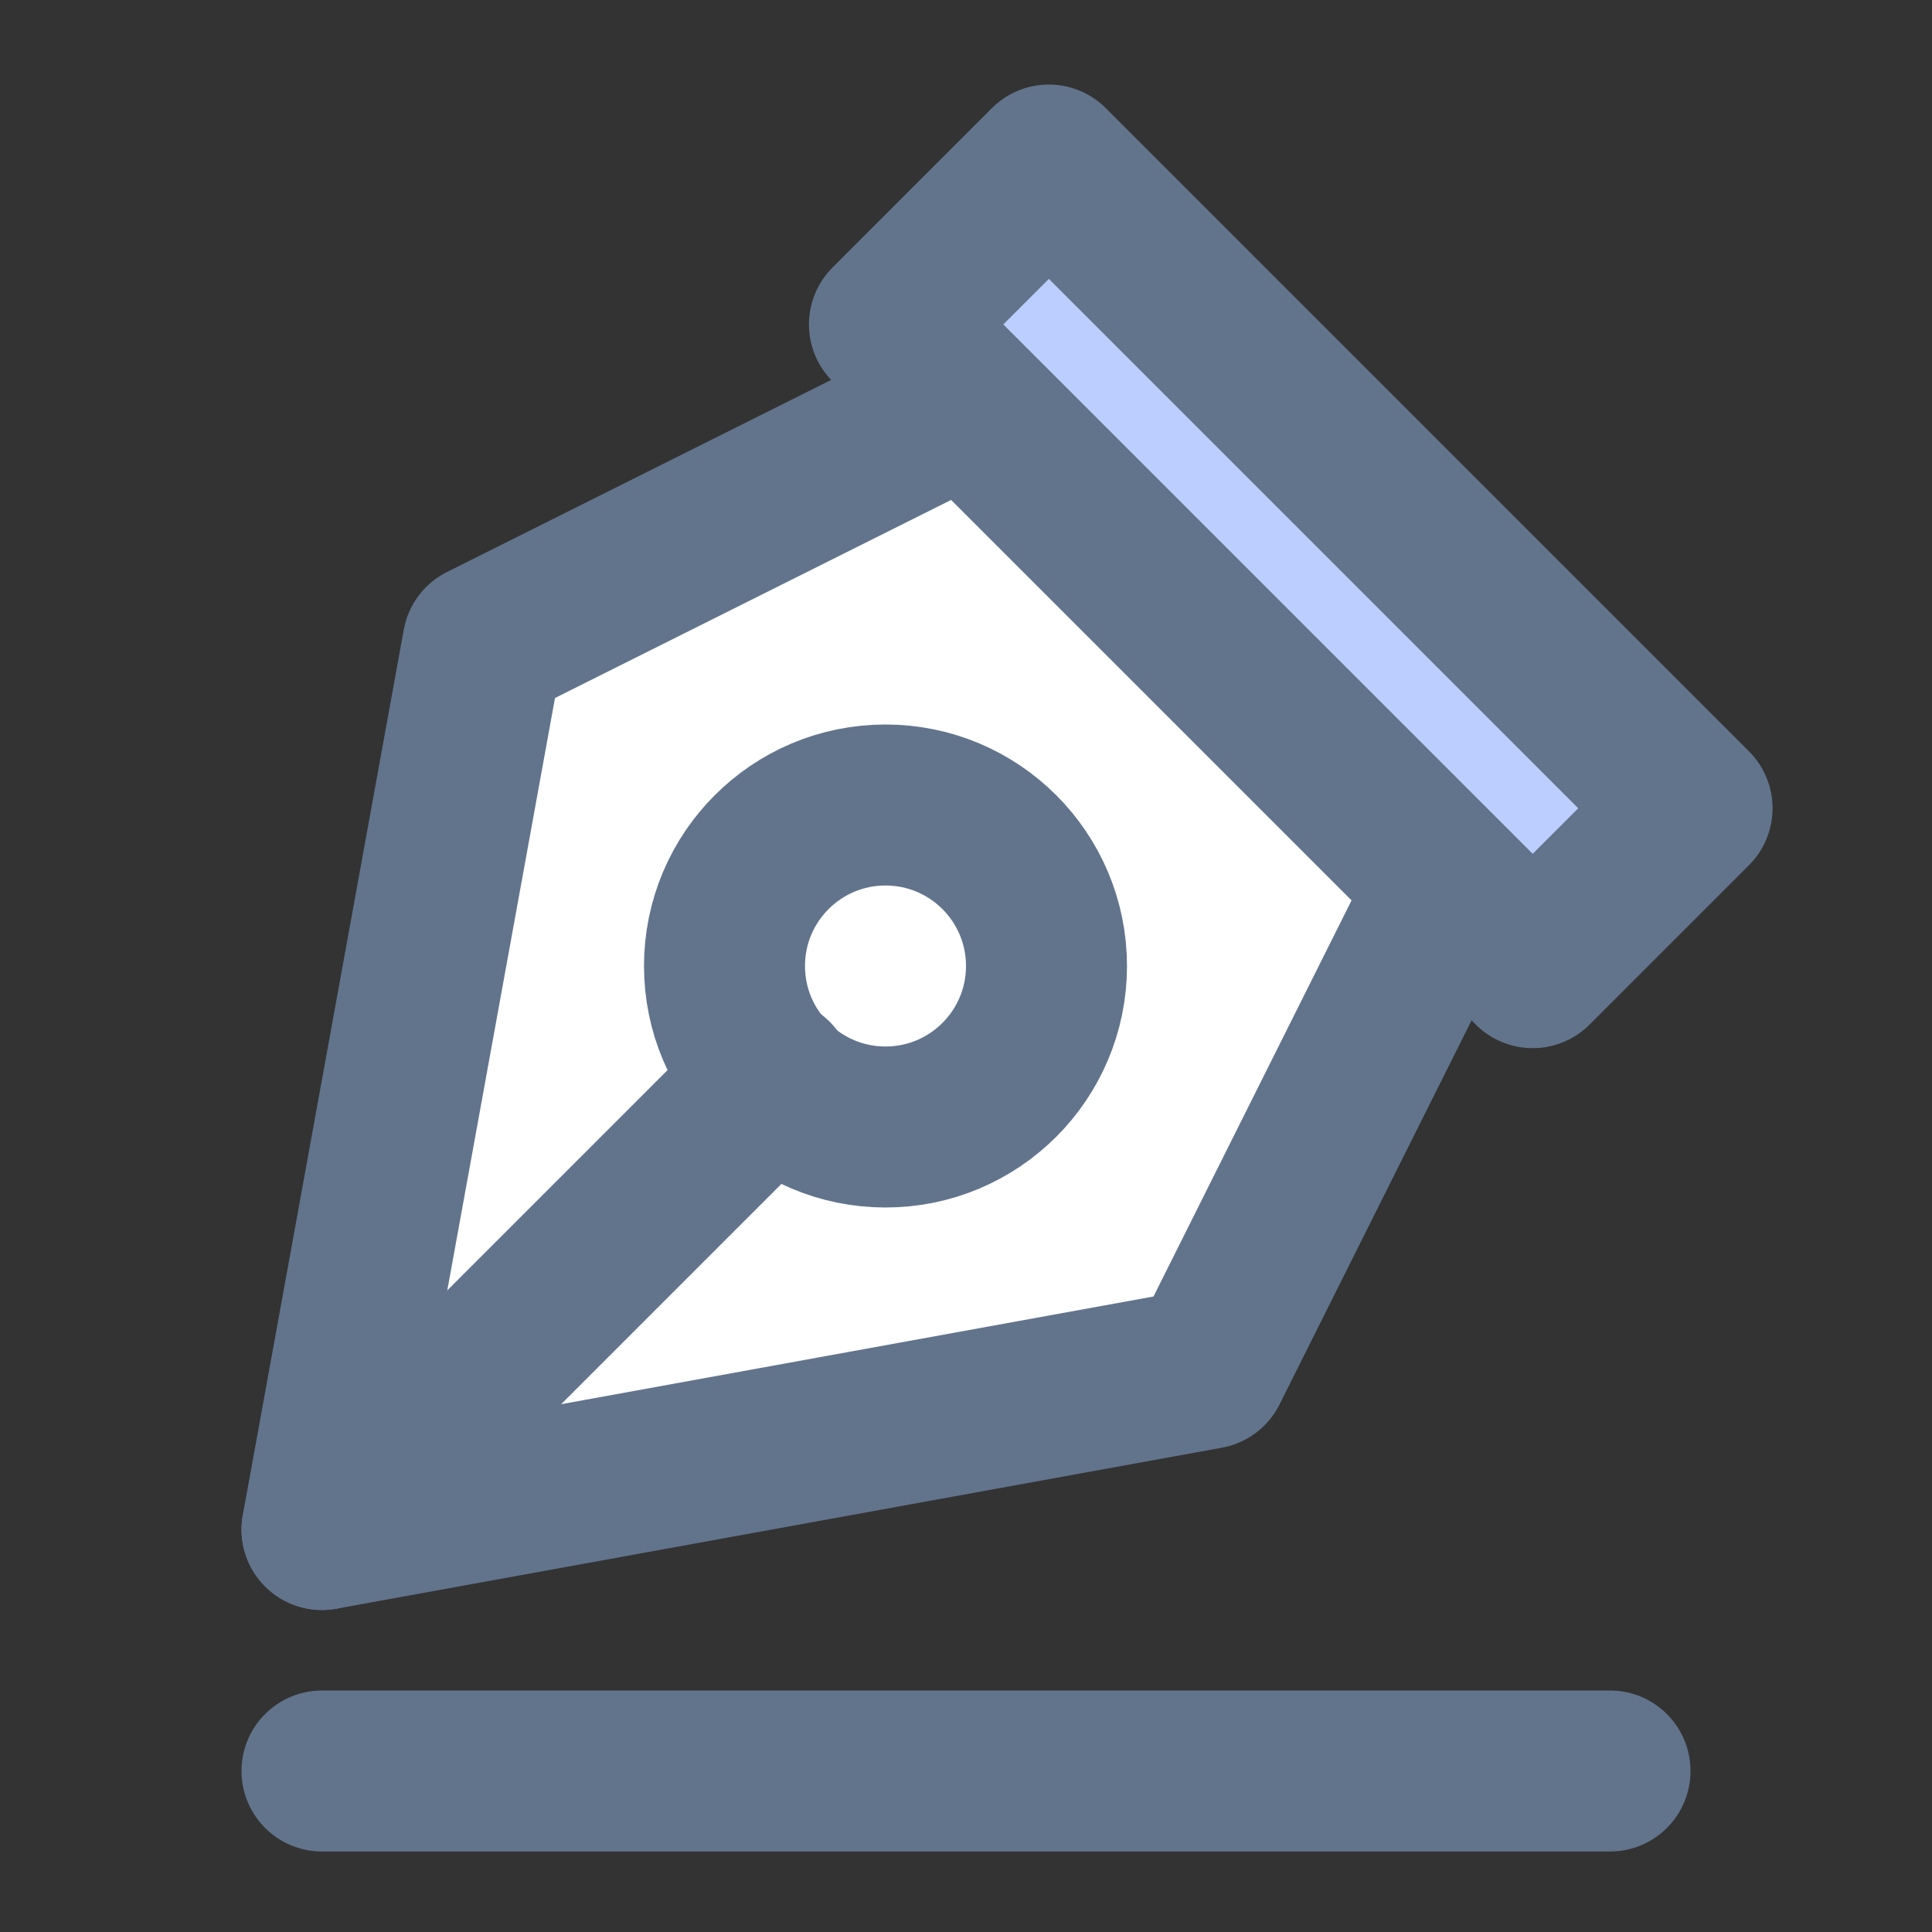 <?xml version="1.0" encoding="UTF-8"?>
<svg width="24px" height="24px" viewBox="0 0 24 24" version="1.1" xmlns="http://www.w3.org/2000/svg" xmlns:xlink="http://www.w3.org/1999/xlink">
    <rect x="0" y="0" width="24" height="24" fill="#333333" stroke="none"/>
    <!-- Generator: Sketch 41 (35326) - http://www.bohemiancoding.com/sketch -->
    <title>signature-small</title>
    <desc>Created with Sketch.</desc>
    <defs></defs>
    <g id="Artboards" stroke="none" stroke-width="1" fill="none" fill-rule="evenodd" stroke-linecap="round" stroke-linejoin="round">
        <g id="signature-small" stroke="#62748C">
            <g id="business-24px-outline_signature" transform="translate(4, 2)">
                <g id="Group">
                    <polyline id="Shape" stroke-width="2" fill="#FFFFFF" points="8 3 2 6 0 17 11 15 14 9"></polyline>
                    <path d="M0,17 L5.6,11.4" id="Shape" stroke-width="2"></path>
                    <rect id="Rectangle-path" stroke-width="2" fill="#BCCEFF" transform="translate(12.035, 5.036) rotate(225) translate(-12.035, -5.036) " x="6.386" y="3.636" width="11.3" height="2.8"></rect>
                    <circle id="Oval" stroke-width="2" cx="7" cy="10" r="2"></circle>
                    <path d="M0,20 L16,20" id="Shape" stroke-width="2"></path>
                </g>
            </g>
        </g>
    </g>
</svg>